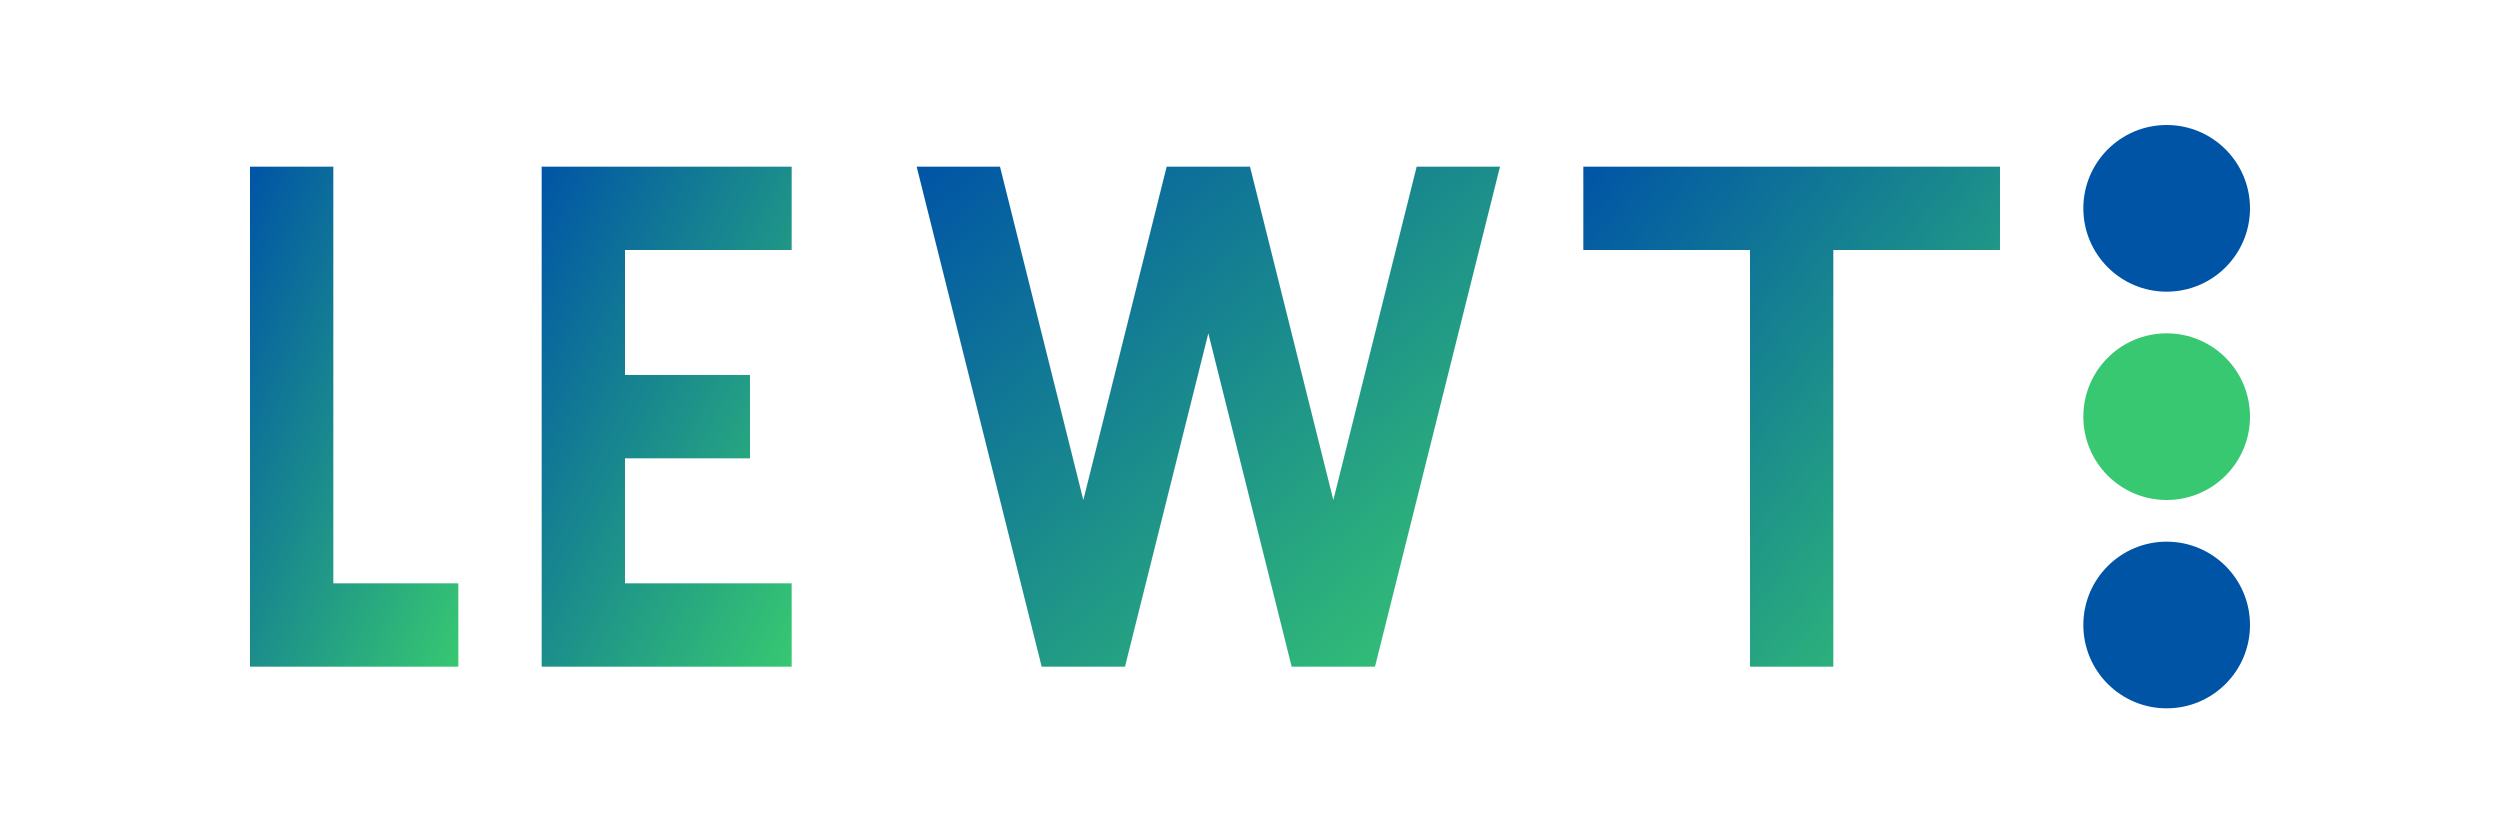 <svg width="120" height="40" viewBox="0 0 120 40" xmlns="http://www.w3.org/2000/svg">
  <defs>
    <linearGradient id="logoGradient" x1="0%" y1="0%" x2="100%" y2="100%">
      <stop offset="0%" stop-color="#0054A6" />
      <stop offset="100%" stop-color="#37C871" />
    </linearGradient>
  </defs>
  <path d="M12 8 L12 32 L22 32 L22 28 L16 28 L16 8 L12 8 Z" fill="url(#logoGradient)" />
  <path d="M26 8 L26 32 L38 32 L38 28 L30 28 L30 22 L36 22 L36 18 L30 18 L30 12 L38 12 L38 8 L26 8 Z" fill="url(#logoGradient)" />
  <path d="M44 8 L50 32 L54 32 L58 16 L62 32 L66 32 L72 8 L68 8 L64 24 L60 8 L56 8 L52 24 L48 8 L44 8 Z" fill="url(#logoGradient)" />
  <path d="M76 8 L76 12 L84 12 L84 32 L88 32 L88 12 L96 12 L96 8 L76 8 Z" fill="url(#logoGradient)" />
  <circle cx="104" cy="10" r="4" fill="#0054A6" />
  <circle cx="104" cy="20" r="4" fill="#37C871" />
  <circle cx="104" cy="30" r="4" fill="#0054A6" />
</svg> 